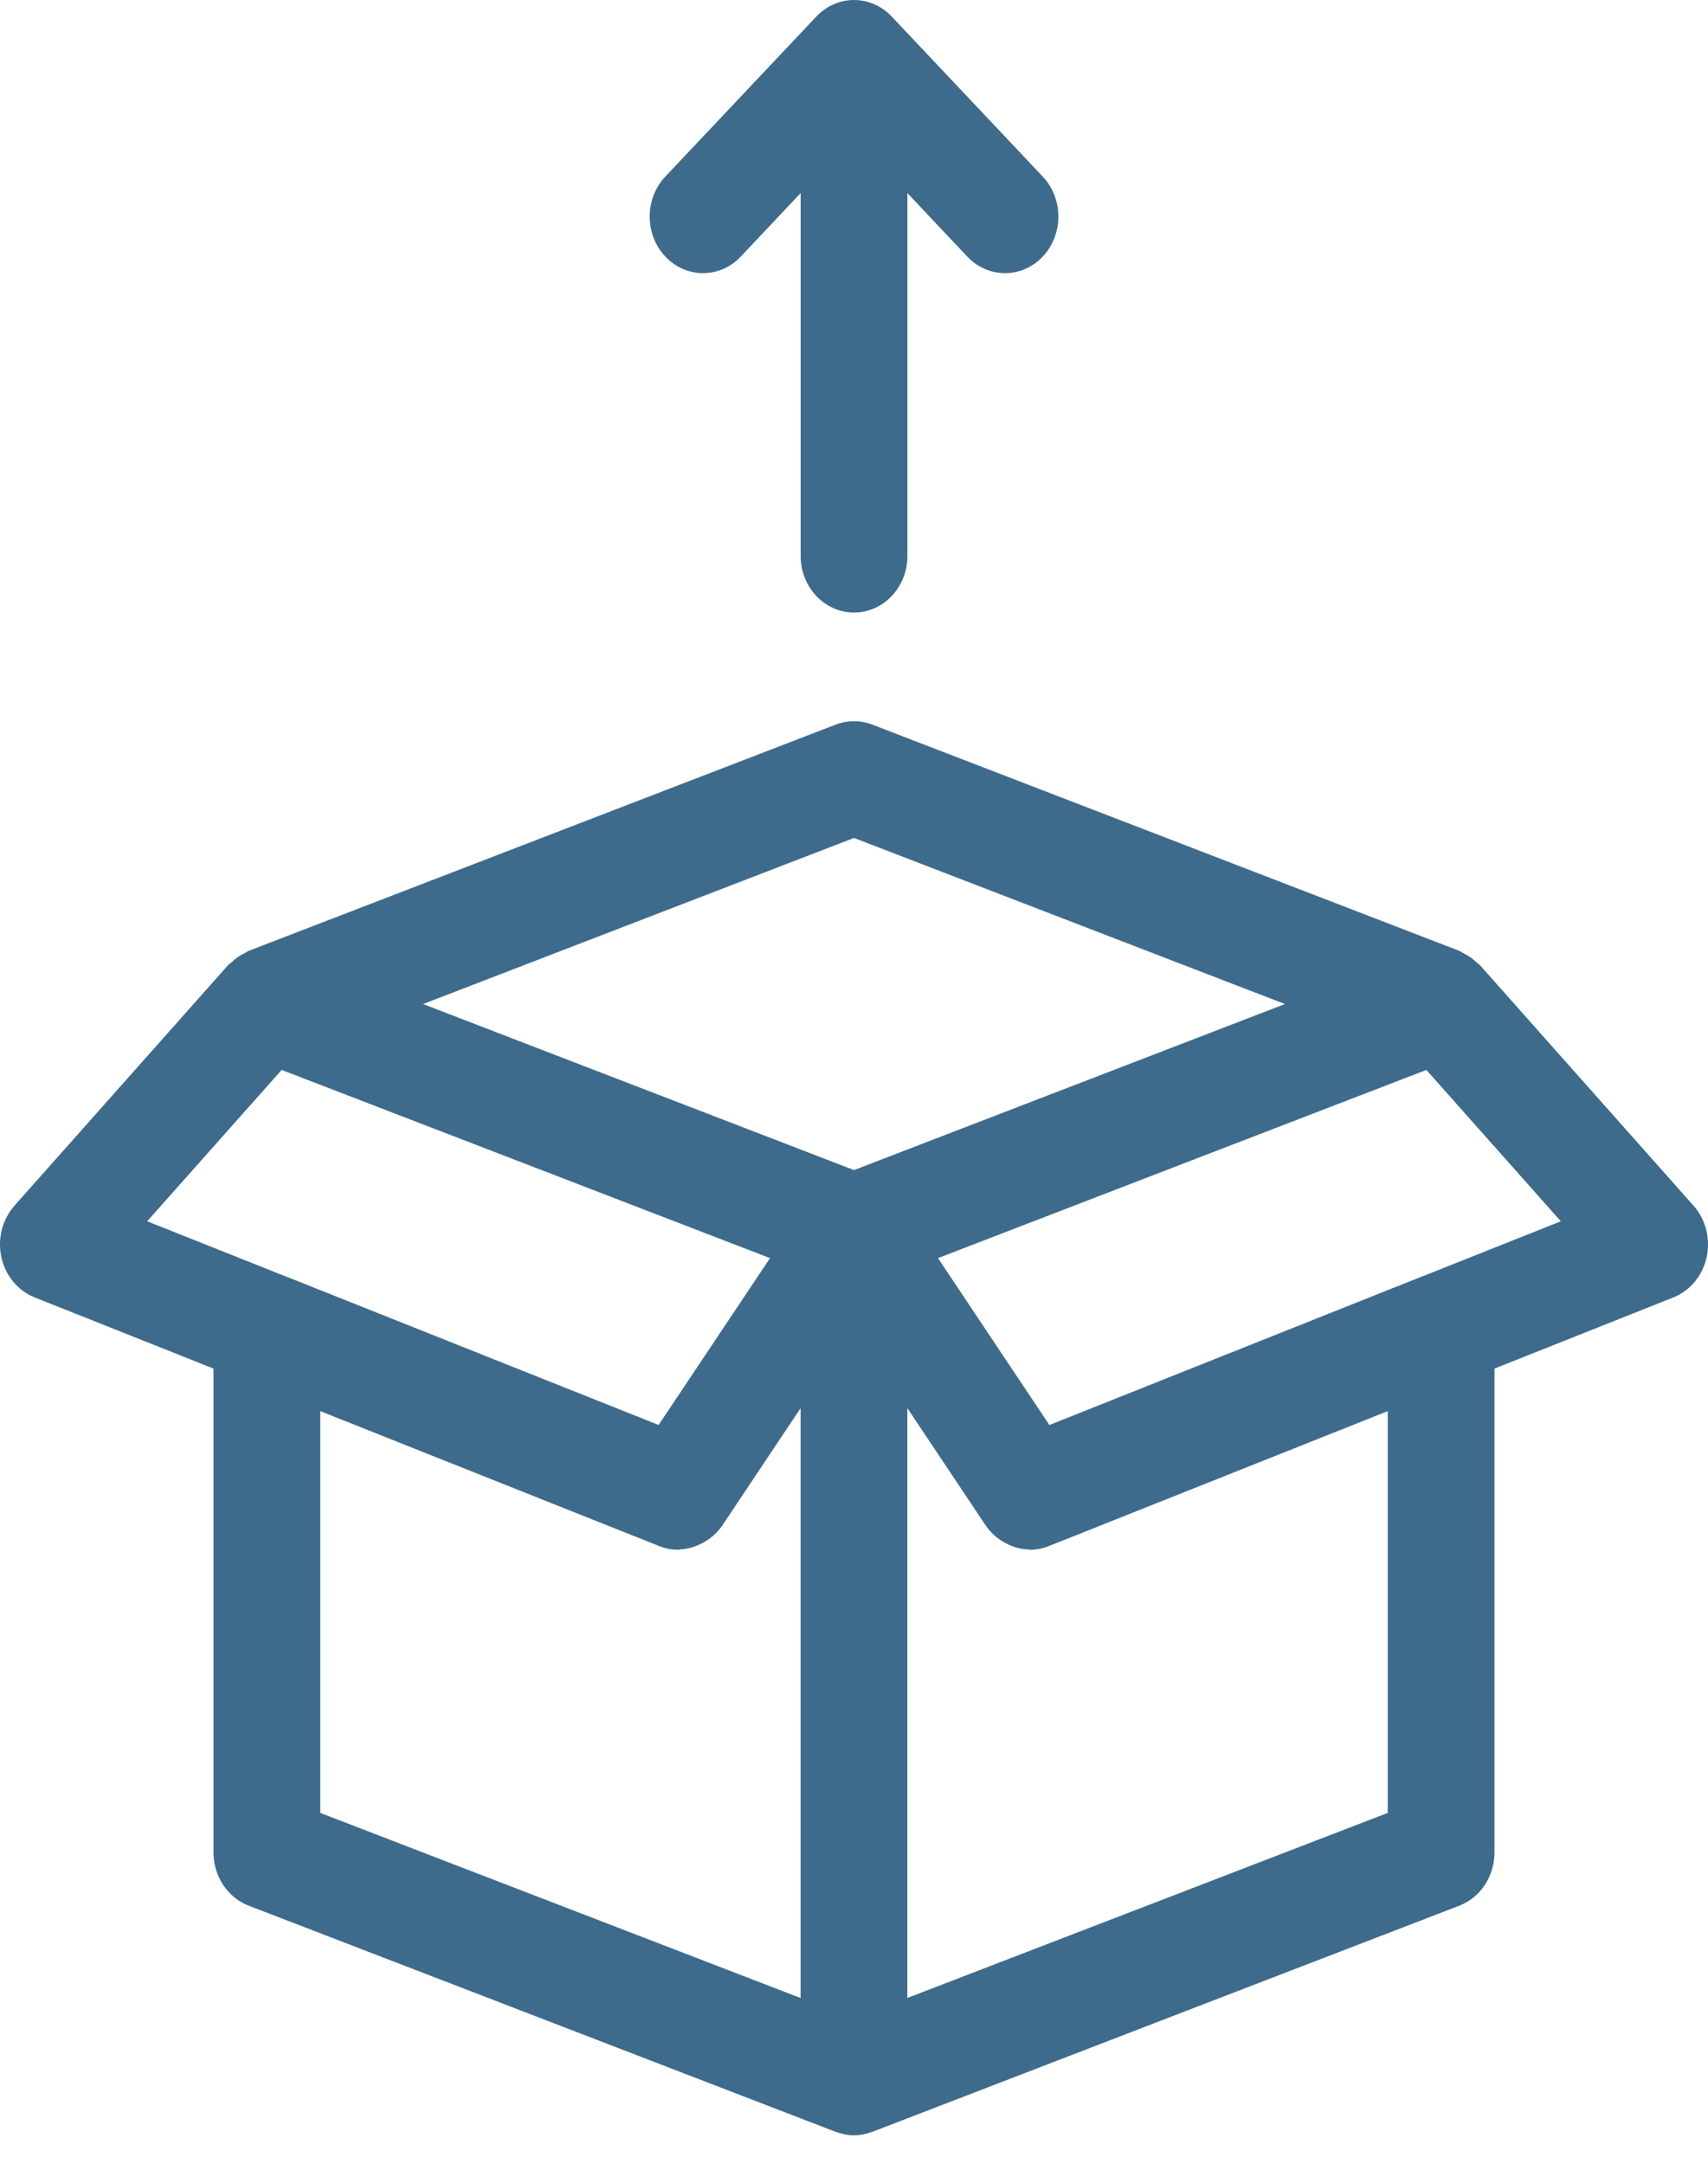 <svg width="30" height="38" viewBox="0 0 30 38" fill="none" xmlns="http://www.w3.org/2000/svg">
<path d="M29.745 21.173L25.995 16.951C25.977 16.931 25.954 16.919 25.935 16.901C25.865 16.834 25.786 16.778 25.7 16.738C25.676 16.727 25.657 16.708 25.633 16.699L15.32 12.725C15.113 12.646 14.886 12.646 14.68 12.725L4.367 16.699C4.343 16.708 4.324 16.727 4.3 16.738C4.214 16.778 4.134 16.834 4.065 16.901C4.046 16.92 4.023 16.931 4.005 16.951L0.255 21.173C0.04 21.415 -0.047 21.756 0.024 22.079C0.095 22.403 0.315 22.668 0.608 22.785L3.75 24.035V32.533C3.75 32.951 3.997 33.324 4.367 33.467L14.68 37.44C14.686 37.443 14.693 37.442 14.7 37.444C14.893 37.519 15.106 37.519 15.3 37.444C15.307 37.442 15.314 37.443 15.32 37.44L25.633 33.467C26.003 33.323 26.25 32.951 26.25 32.533V24.035L29.392 22.785C29.685 22.668 29.905 22.403 29.976 22.079C30.047 21.756 29.96 21.415 29.745 21.173ZM15 14.716L22.569 17.633L15 20.549L7.431 17.633L15 14.716ZM4.947 18.79L13.525 22.095L11.568 25.025L5.017 22.415L5.001 22.41L2.585 21.448L4.947 18.79ZM5.625 24.782L11.586 27.155C11.688 27.195 11.796 27.216 11.905 27.216L11.915 27.218C11.927 27.218 11.936 27.211 11.947 27.21C12.066 27.204 12.182 27.175 12.289 27.123C12.32 27.109 12.35 27.094 12.379 27.076C12.497 27.008 12.601 26.914 12.681 26.799L14.062 24.73V35.089L5.625 31.838L5.625 24.782ZM24.375 31.838L15.937 35.088V24.73L17.319 26.799C17.4 26.914 17.503 27.009 17.622 27.078C17.65 27.094 17.679 27.109 17.708 27.123C17.817 27.176 17.936 27.206 18.056 27.211C18.066 27.211 18.075 27.218 18.085 27.218L18.094 27.217C18.204 27.216 18.312 27.195 18.415 27.155L24.375 24.782L24.375 31.838ZM24.999 22.41L24.982 22.415L18.432 25.026L16.475 22.095L25.053 18.79L27.415 21.448L24.999 22.41Z" fill="#3E6B8C"/>
<path d="M14.338 0.291C14.514 0.105 14.752 0 15.001 0C15.249 0 15.488 0.105 15.663 0.291L18.315 3.101C18.681 3.489 18.681 4.118 18.315 4.506C17.949 4.894 17.355 4.894 16.989 4.506L15.938 3.391V9.764C15.938 10.312 15.518 10.757 15.001 10.757C14.482 10.757 14.063 10.312 14.063 9.764V3.391L13.011 4.506C12.645 4.894 12.052 4.894 11.686 4.506C11.32 4.118 11.32 3.489 11.686 3.101L14.338 0.291Z" fill="#3E6B8C"/>
</svg>
